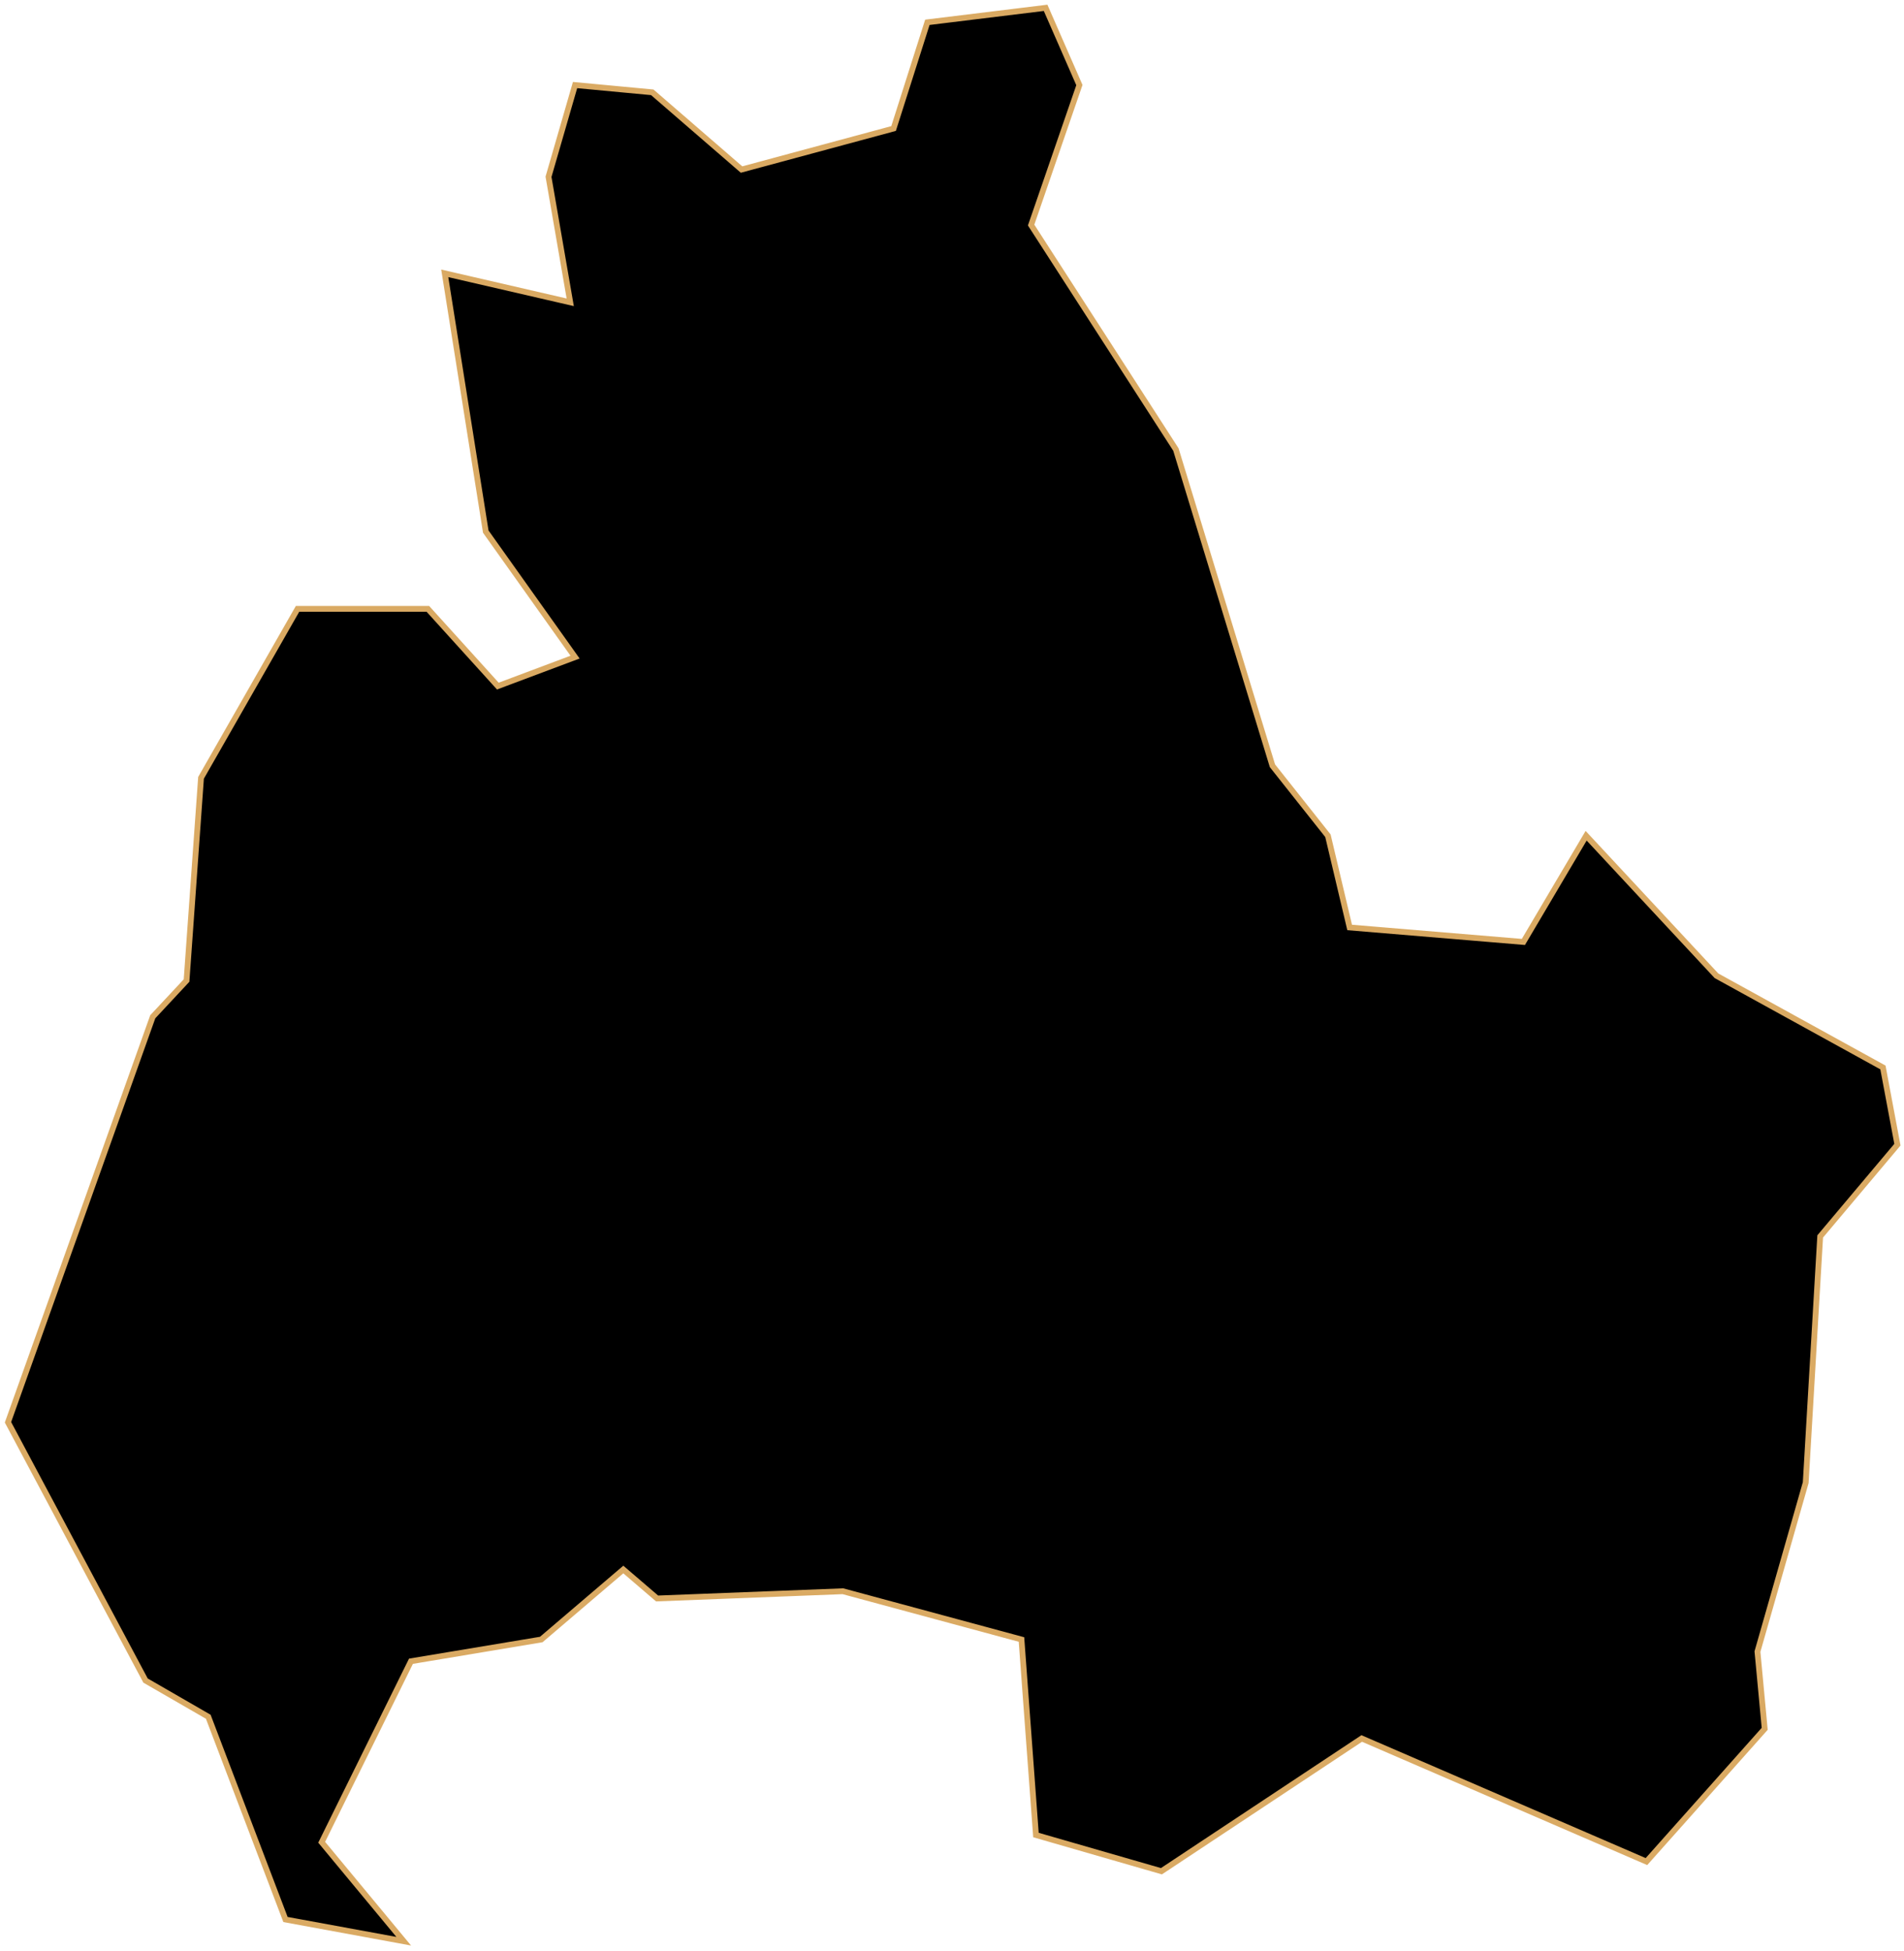<svg width="328" height="336" viewBox="0 0 328 336" fill="none" xmlns="http://www.w3.org/2000/svg">
<path id="Gyeongju" d="M234.581 299.402L200.078 322.265L178.462 316.03L175.968 282.358L145.206 274.045L113.198 275.292L107.378 270.303L93.244 282.358L70.797 286.1L55.416 317.277L69.55 334.32L49.181 330.579L35.878 295.661L25.07 289.425L1.375 244.946L26.317 175.109L32.137 168.873L34.631 133.955L51.259 104.856H73.707L85.762 118.159L99.064 113.17L83.683 91.554L76.616 47.075L98.233 52.063L94.491 30.447L99.064 14.65L112.366 15.897L127.747 29.2L153.936 22.133L159.756 3.842L180.125 1.348L185.945 14.65L177.631 38.761L202.572 77.42L219.2 131.877L228.761 143.932L232.502 159.728L262.433 162.222L273.241 143.932L295.688 168.042L324.371 183.839L326.865 197.141L313.563 212.937L311.069 255.338L302.755 284.437L304.002 297.739L283.633 320.603L234.581 299.402Z" fill="black" stroke="#DAAA63" strokeWidth="2"/>
</svg>
